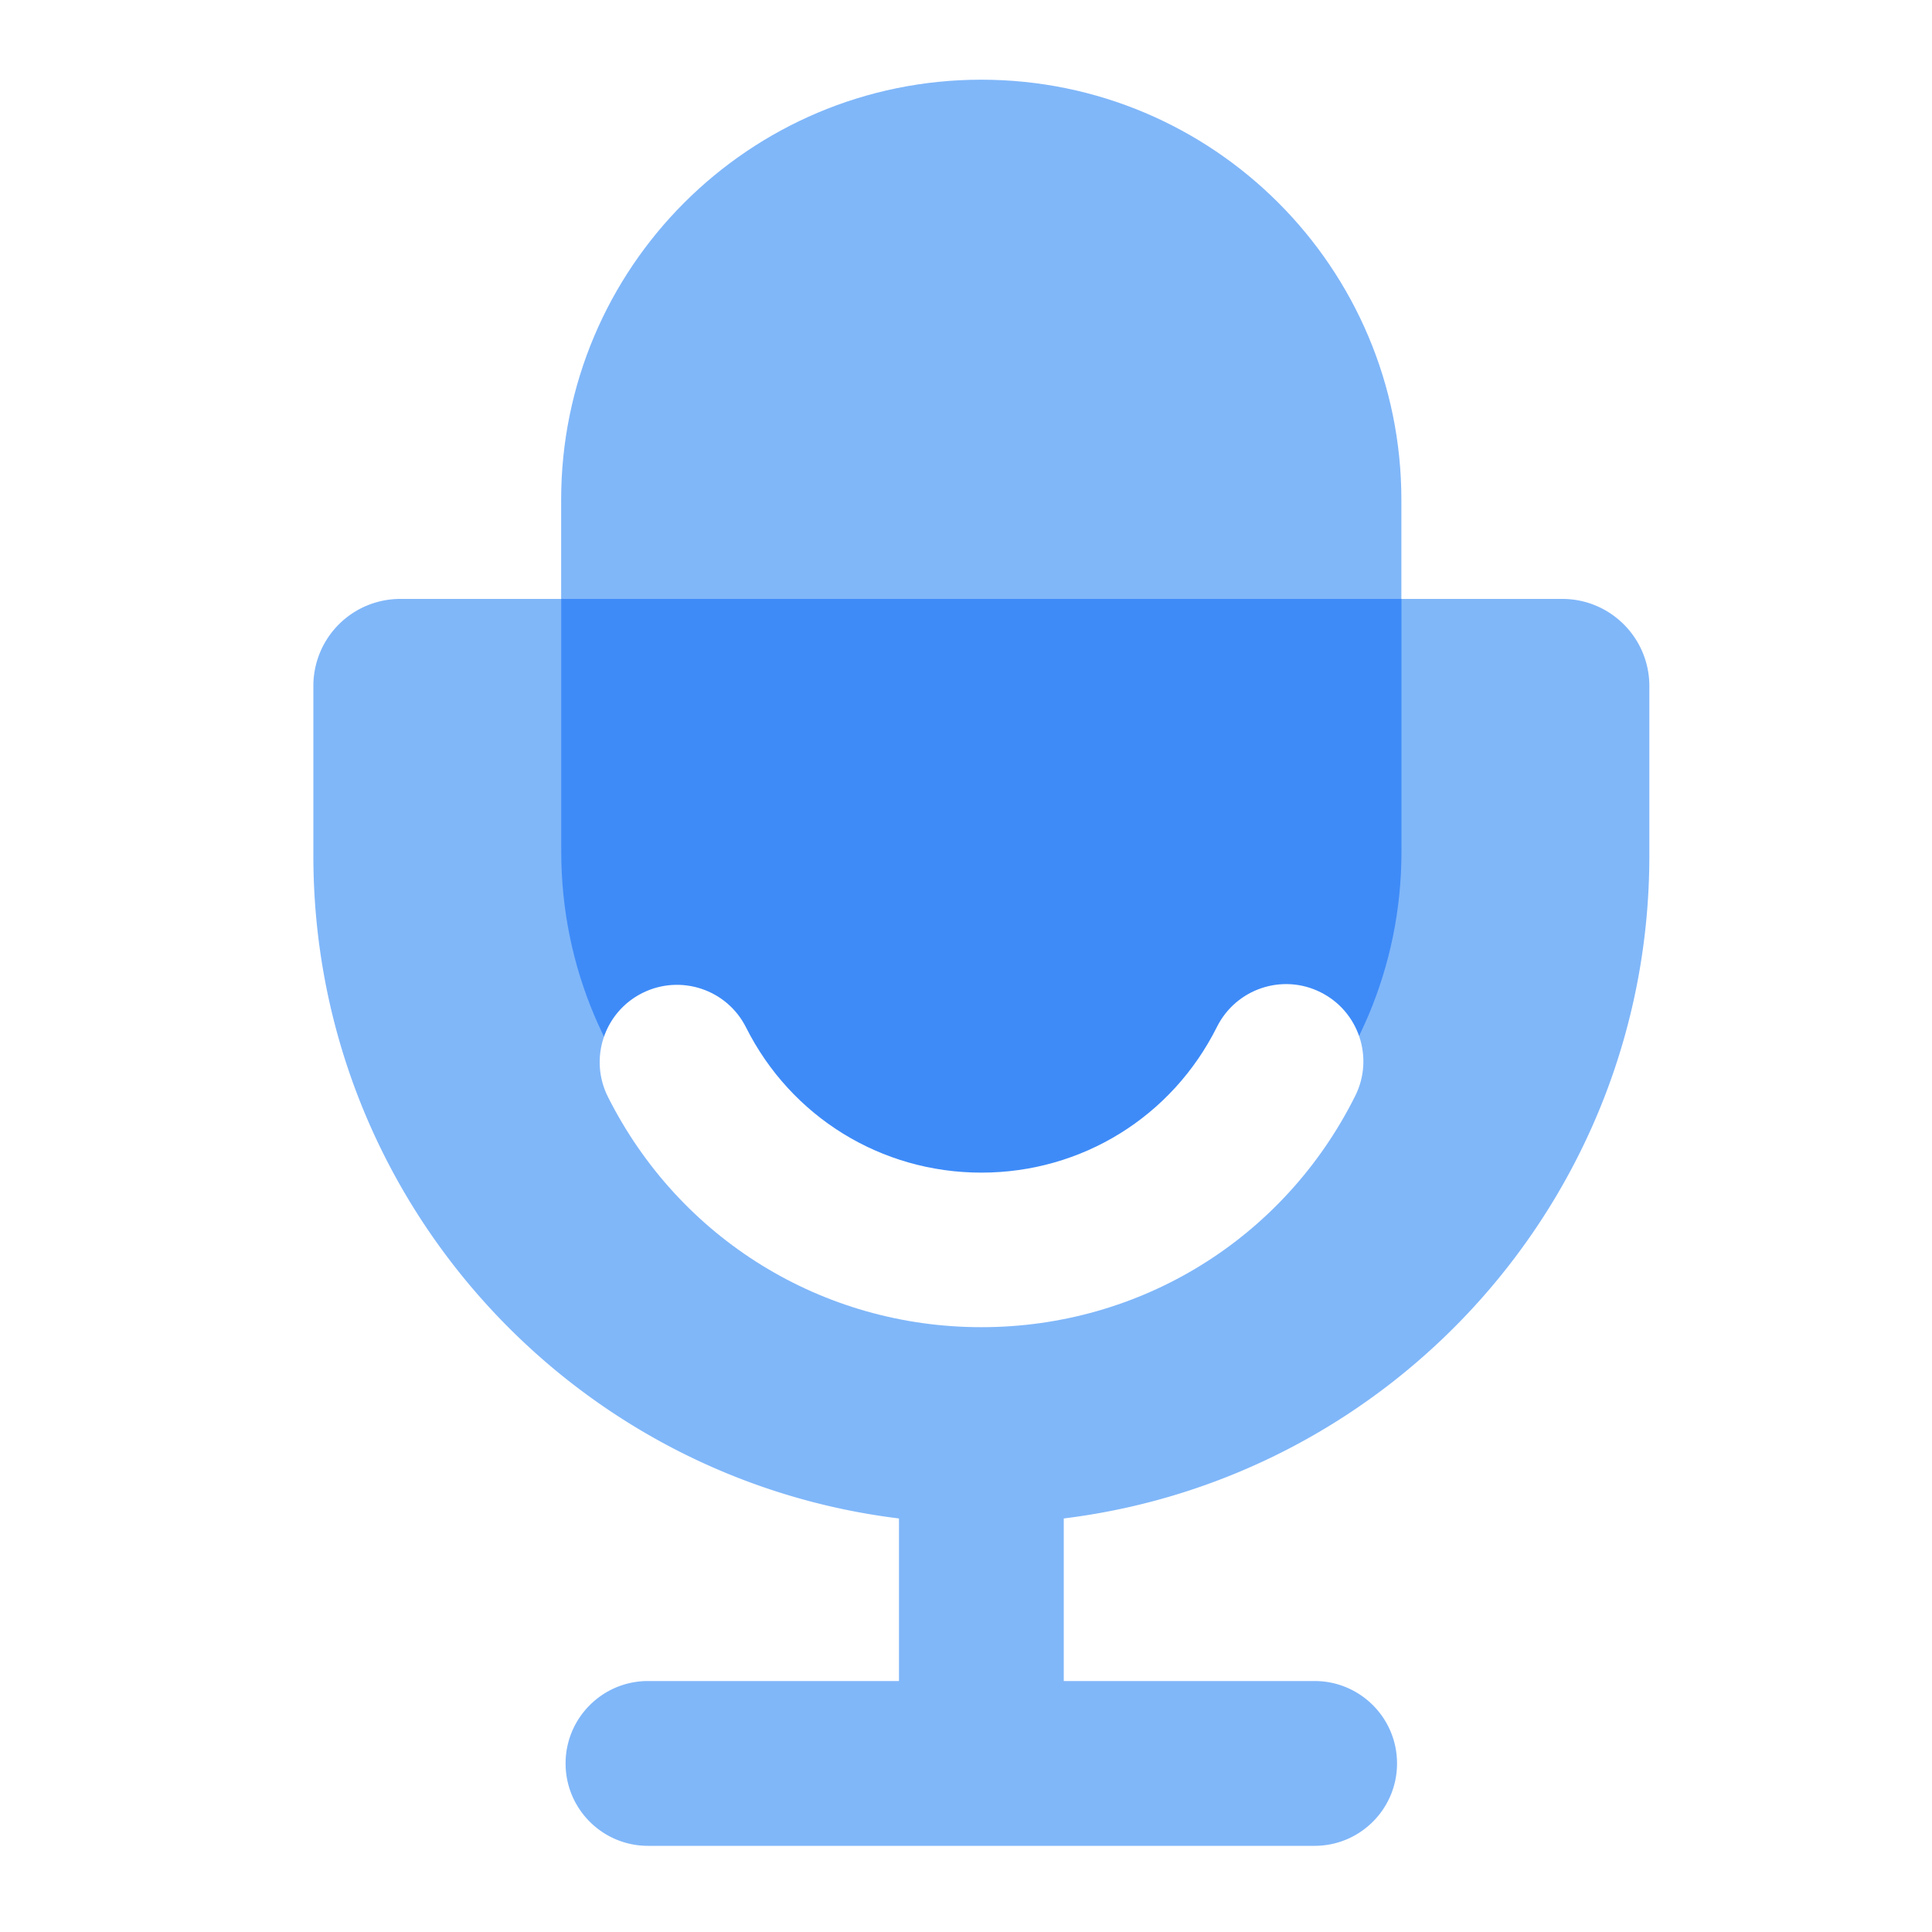 <?xml version="1.0" standalone="no"?><!DOCTYPE svg PUBLIC "-//W3C//DTD SVG 1.1//EN" "http://www.w3.org/Graphics/SVG/1.1/DTD/svg11.dtd"><svg t="1644217156881" class="icon" viewBox="0 0 1024 1024" version="1.1" xmlns="http://www.w3.org/2000/svg" p-id="5026" xmlns:xlink="http://www.w3.org/1999/xlink" width="200" height="200"><defs><style type="text/css">:not(pre) { -webkit-text-stroke: 0.2px !important; }
</style></defs><path d="M533.914 674.15h-27.648c-115.354 0-208.845-93.491-208.845-208.845V264.909c0-122.982 99.686-222.669 222.669-222.669 122.982 0 222.669 99.686 222.669 222.669v200.397c0 115.354-93.491 208.845-208.845 208.845z" fill="#80B7F9" p-id="5027"></path><path d="M828.058 317.44H212.173a46.08 46.08 0 0 0-46.08 46.08v90.061c0 180.736 135.424 329.728 310.374 351.232v86.17H343.45c-24.115 0-43.674 19.558-43.674 43.674 0 24.115 19.558 43.674 43.674 43.674h353.331c24.115 0 43.674-19.558 43.674-43.674 0-24.115-19.558-43.674-43.674-43.674h-132.966v-86.17c174.899-21.555 310.374-170.496 310.374-351.232V363.52c-0.051-25.446-20.685-46.08-46.131-46.08z" fill="#80B7F9" p-id="5028"></path><path d="M297.472 317.44v134.042c0 122.982 99.686 222.669 222.669 222.669 122.982 0 222.669-99.686 222.669-222.669V317.44H297.472z" fill="#3E8BF8" p-id="5029"></path><path d="M520.141 703.437c-84.224 0-160.102-46.797-197.939-122.112-10.138-20.224-1.997-44.851 18.227-54.989 20.224-10.138 44.851-1.997 54.989 18.227 23.859 47.462 71.68 76.954 124.723 76.954 53.248 0 101.069-29.594 124.877-77.261 10.138-20.224 34.714-28.467 54.938-18.33 20.224 10.086 28.467 34.714 18.33 54.938-37.734 75.571-113.664 122.573-198.144 122.573z" fill="#FFFFFF" p-id="5030"></path></svg>